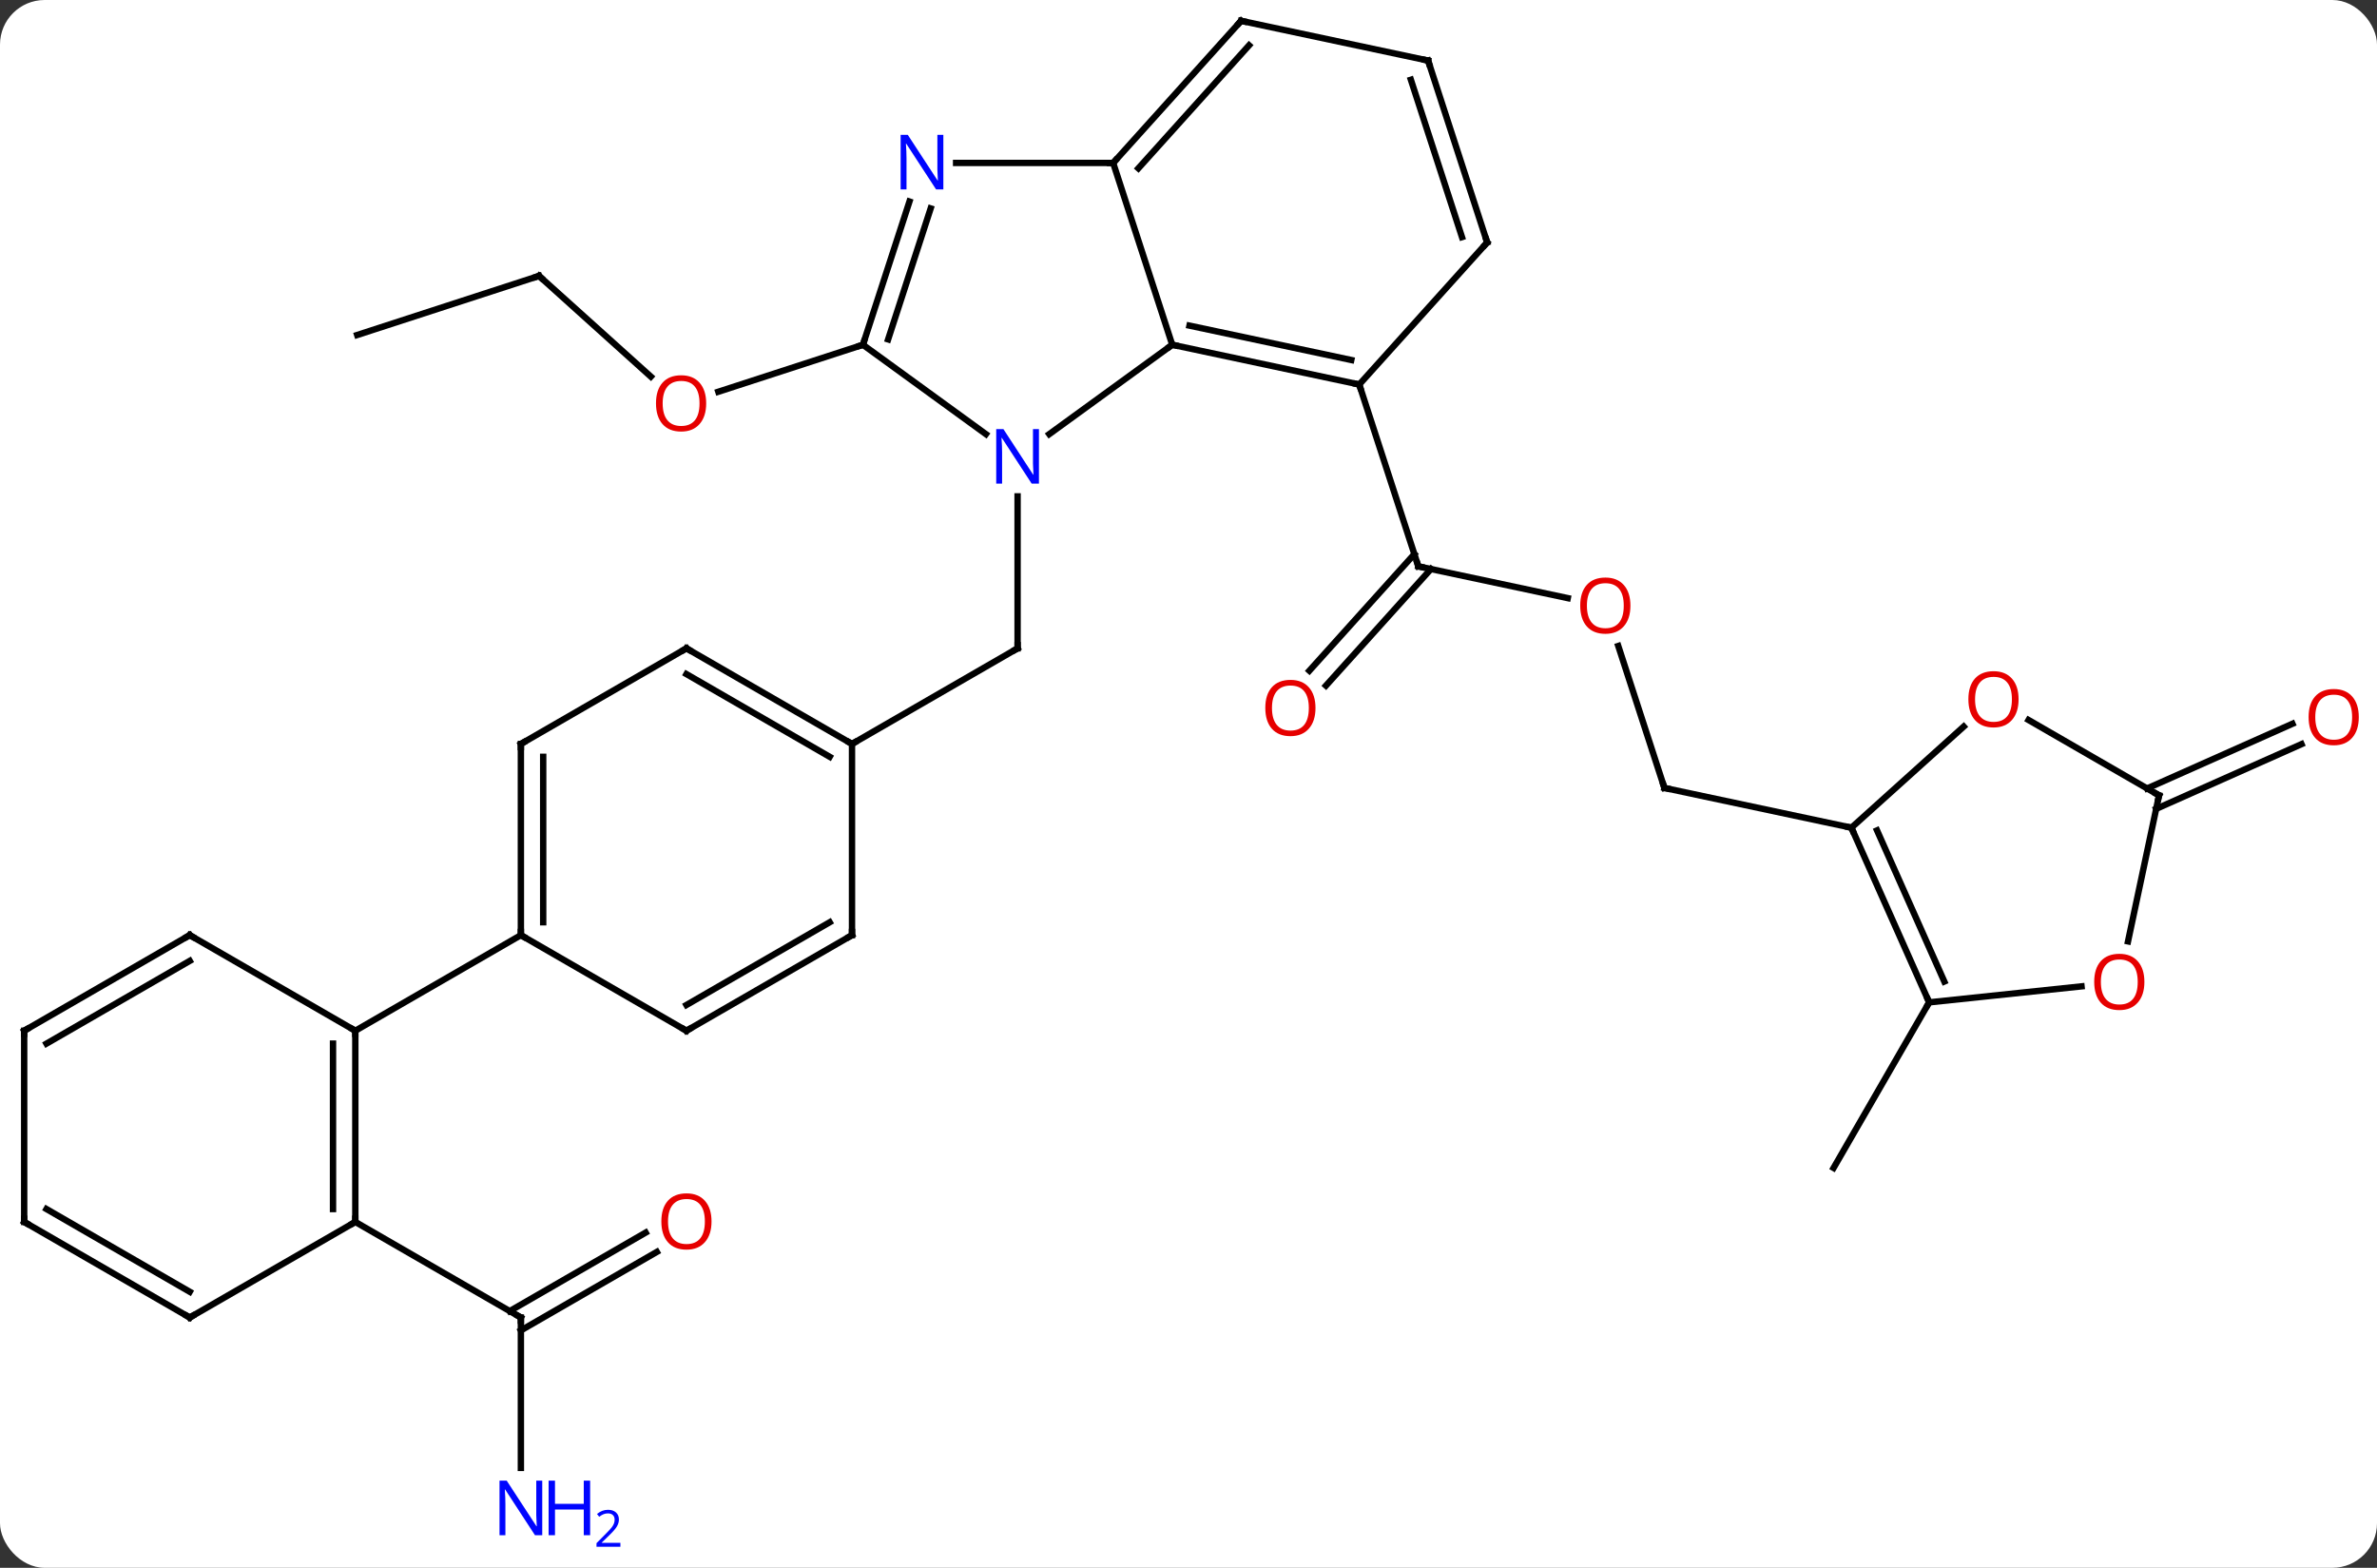 <svg width="373" viewBox="0 0 373 246" style="fill-opacity:1; color-rendering:auto; color-interpolation:auto; text-rendering:auto; stroke:black; stroke-linecap:square; stroke-miterlimit:10; shape-rendering:auto; stroke-opacity:1; fill:black; stroke-dasharray:none; font-weight:normal; stroke-width:1; font-family:'Open Sans'; font-style:normal; stroke-linejoin:miter; font-size:12; stroke-dashoffset:0; image-rendering:auto;" height="246" class="cas-substance-image" xmlns:xlink="http://www.w3.org/1999/xlink" xmlns="http://www.w3.org/2000/svg"><rect x="0" y="0" width="373" height="246" fill="#333333" stroke="none"/><svg class="cas-substance-single-component"><rect y="0" x="0" width="373" stroke="none" ry="7" rx="7" height="246" fill="white" class="cas-substance-group"/><svg y="0" x="0" width="373" viewBox="0 0 373 246" style="fill:black;" height="246" class="cas-substance-single-component-image"><svg><g><g transform="translate(185,120)" style="text-rendering:geometricPrecision; color-rendering:optimizeQuality; color-interpolation:linearRGB; stroke-linecap:butt; image-rendering:optimizeQuality;"><line y2="-42.114" y1="-18.27" x2="-25.32" x1="-25.32" style="fill:none;"/><line y2="-3.27" y1="-18.27" x2="-51.303" x1="-25.32" style="fill:none;"/><line y2="-26.15" y1="-31.134" x2="61.015" x1="37.566" style="fill:none;"/><line y2="-14.764" y1="-33.056" x2="20.469" x1="36.941" style="fill:none;"/><line y2="-12.422" y1="-30.714" x2="23.07" x1="39.543" style="fill:none;"/><line y2="-59.667" y1="-31.134" x2="28.293" x1="37.566" style="fill:none;"/><line y2="3.633" y1="-18.643" x2="76.179" x1="68.941" style="fill:none;"/><line y2="9.873" y1="3.633" x2="105.525" x1="76.179" style="fill:none;"/><line y2="-76.707" y1="-60.907" x2="-100.416" x1="-82.869" style="fill:none;"/><line y2="-65.904" y1="-58.531" x2="-49.59" x1="-72.283" style="fill:none;"/><line y2="-67.437" y1="-76.707" x2="-128.949" x1="-100.416" style="fill:none;"/><line y2="37.278" y1="63.258" x2="117.726" x1="102.726" style="fill:none;"/><line y2="3.715" y1="-6.436" x2="151.925" x1="174.73" style="fill:none;"/><line y2="6.913" y1="-3.239" x2="153.348" x1="176.153" style="fill:none;"/><line y2="110.324" y1="86.73" x2="-103.263" x1="-103.263" style="fill:none;"/><line y2="76.434" y1="88.751" x2="-81.931" x1="-103.263" style="fill:none;"/><line y2="73.403" y1="85.72" x2="-83.681" x1="-105.013" style="fill:none;"/><line y2="71.73" y1="86.73" x2="-129.243" x1="-103.263" style="fill:none;"/><line y2="-51.881" y1="-65.904" x2="-20.35" x1="-1.05" style="fill:none;"/><line y2="-94.434" y1="-65.904" x2="-10.32" x1="-1.05" style="fill:none;"/><line y2="-59.667" y1="-65.904" x2="28.293" x1="-1.05" style="fill:none;"/><line y2="-63.511" y1="-68.907" x2="27.044" x1="1.654" style="fill:none;"/><line y2="-65.904" y1="-51.881" x2="-49.59" x1="-30.29" style="fill:none;"/><line y2="-94.434" y1="-94.434" x2="-34.968" x1="-10.32" style="fill:none;"/><line y2="-116.73" y1="-94.434" x2="9.753" x1="-10.32" style="fill:none;"/><line y2="-112.886" y1="-93.594" x2="11.002" x1="-6.367" style="fill:none;"/><line y2="-81.96" y1="-59.667" x2="48.369" x1="28.293" style="fill:none;"/><line y2="-88.376" y1="-65.904" x2="-42.288" x1="-49.59" style="fill:none;"/><line y2="-87.294" y1="-66.744" x2="-38.96" x1="-45.637" style="fill:none;"/><line y2="-110.493" y1="-116.73" x2="39.099" x1="9.753" style="fill:none;"/><line y2="-110.493" y1="-81.96" x2="39.099" x1="48.369" style="fill:none;"/><line y2="-107.49" y1="-82.8" x2="36.395" x1="44.416" style="fill:none;"/><line y2="-18.27" y1="-3.27" x2="-77.283" x1="-51.303" style="fill:none;"/><line y2="-14.229" y1="-1.249" x2="-77.283" x1="-54.803" style="fill:none;"/><line y2="26.73" y1="-3.27" x2="-51.303" x1="-51.303" style="fill:none;"/><line y2="-3.27" y1="-18.27" x2="-103.263" x1="-77.283" style="fill:none;"/><line y2="41.73" y1="26.73" x2="-77.283" x1="-51.303" style="fill:none;"/><line y2="37.688" y1="24.709" x2="-77.283" x1="-54.803" style="fill:none;"/><line y2="26.73" y1="-3.27" x2="-103.263" x1="-103.263" style="fill:none;"/><line y2="24.709" y1="-1.249" x2="-99.763" x1="-99.763" style="fill:none;"/><line y2="26.73" y1="41.73" x2="-103.263" x1="-77.283" style="fill:none;"/><line y2="41.73" y1="26.73" x2="-129.243" x1="-103.263" style="fill:none;"/><line y2="-5.994" y1="9.873" x2="123.145" x1="105.525" style="fill:none;"/><line y2="37.278" y1="9.873" x2="117.726" x1="105.525" style="fill:none;"/><line y2="34.008" y1="10.296" x2="120.102" x1="109.544" style="fill:none;"/><line y2="4.797" y1="-7.024" x2="153.798" x1="133.323" style="fill:none;"/><line y2="34.766" y1="37.278" x2="141.635" x1="117.726" style="fill:none;"/><line y2="27.71" y1="4.797" x2="148.928" x1="153.798" style="fill:none;"/><line y2="71.73" y1="41.73" x2="-129.243" x1="-129.243" style="fill:none;"/><line y2="69.709" y1="43.751" x2="-132.743" x1="-132.743" style="fill:none;"/><line y2="26.73" y1="41.73" x2="-155.226" x1="-129.243" style="fill:none;"/><line y2="86.73" y1="71.73" x2="-155.226" x1="-129.243" style="fill:none;"/><line y2="41.73" y1="26.73" x2="-181.206" x1="-155.226" style="fill:none;"/><line y2="43.751" y1="30.771" x2="-177.706" x1="-155.226" style="fill:none;"/><line y2="71.73" y1="86.73" x2="-181.206" x1="-155.226" style="fill:none;"/><line y2="69.709" y1="82.689" x2="-177.706" x1="-155.226" style="fill:none;"/><line y2="71.73" y1="41.73" x2="-181.206" x1="-181.206" style="fill:none;"/><path style="fill:none; stroke-miterlimit:5;" d="M-25.32 -18.77 L-25.32 -18.27 L-25.753 -18.02"/><path style="fill:none; stroke-miterlimit:5;" d="M38.055 -31.03 L37.566 -31.134 L37.411 -31.61"/></g><g transform="translate(185,120)" style="stroke-linecap:butt; fill:rgb(230,0,0); text-rendering:geometricPrecision; color-rendering:optimizeQuality; image-rendering:optimizeQuality; font-family:'Open Sans'; stroke:rgb(230,0,0); color-interpolation:linearRGB; stroke-miterlimit:5;"><path style="stroke:none;" d="M70.847 -24.967 Q70.847 -22.905 69.807 -21.725 Q68.768 -20.545 66.925 -20.545 Q65.034 -20.545 64.003 -21.709 Q62.971 -22.874 62.971 -24.983 Q62.971 -27.077 64.003 -28.225 Q65.034 -29.374 66.925 -29.374 Q68.784 -29.374 69.815 -28.202 Q70.847 -27.03 70.847 -24.967 ZM64.018 -24.967 Q64.018 -23.233 64.761 -22.327 Q65.503 -21.42 66.925 -21.42 Q68.347 -21.42 69.073 -22.319 Q69.8 -23.217 69.8 -24.967 Q69.8 -26.702 69.073 -27.592 Q68.347 -28.483 66.925 -28.483 Q65.503 -28.483 64.761 -27.584 Q64.018 -26.686 64.018 -24.967 Z"/><path style="stroke:none;" d="M21.427 -8.911 Q21.427 -6.849 20.388 -5.669 Q19.349 -4.489 17.506 -4.489 Q15.615 -4.489 14.584 -5.654 Q13.553 -6.818 13.553 -8.927 Q13.553 -11.021 14.584 -12.169 Q15.615 -13.318 17.506 -13.318 Q19.365 -13.318 20.396 -12.146 Q21.427 -10.974 21.427 -8.911 ZM14.599 -8.911 Q14.599 -7.177 15.342 -6.271 Q16.084 -5.364 17.506 -5.364 Q18.927 -5.364 19.654 -6.263 Q20.381 -7.161 20.381 -8.911 Q20.381 -10.646 19.654 -11.536 Q18.927 -12.427 17.506 -12.427 Q16.084 -12.427 15.342 -11.528 Q14.599 -10.63 14.599 -8.911 Z"/><path style="fill:none; stroke:black;" d="M76.025 3.158 L76.179 3.633 L76.668 3.737"/><path style="stroke:none;" d="M-74.186 -56.704 Q-74.186 -54.642 -75.225 -53.462 Q-76.264 -52.282 -78.107 -52.282 Q-79.998 -52.282 -81.029 -53.447 Q-82.061 -54.611 -82.061 -56.72 Q-82.061 -58.814 -81.029 -59.962 Q-79.998 -61.111 -78.107 -61.111 Q-76.248 -61.111 -75.217 -59.939 Q-74.186 -58.767 -74.186 -56.704 ZM-81.014 -56.704 Q-81.014 -54.97 -80.271 -54.064 Q-79.529 -53.157 -78.107 -53.157 Q-76.686 -53.157 -75.959 -54.056 Q-75.232 -54.954 -75.232 -56.704 Q-75.232 -58.439 -75.959 -59.329 Q-76.686 -60.22 -78.107 -60.22 Q-79.529 -60.22 -80.271 -59.322 Q-81.014 -58.423 -81.014 -56.704 Z"/><path style="fill:none; stroke:black;" d="M-100.044 -76.372 L-100.416 -76.707 L-100.891 -76.552"/><path style="stroke:none;" d="M185.143 -7.474 Q185.143 -5.412 184.104 -4.232 Q183.065 -3.052 181.222 -3.052 Q179.331 -3.052 178.3 -4.216 Q177.268 -5.381 177.268 -7.49 Q177.268 -9.584 178.3 -10.732 Q179.331 -11.881 181.222 -11.881 Q183.081 -11.881 184.112 -10.709 Q185.143 -9.537 185.143 -7.474 ZM178.315 -7.474 Q178.315 -5.74 179.058 -4.834 Q179.8 -3.927 181.222 -3.927 Q182.643 -3.927 183.37 -4.826 Q184.097 -5.724 184.097 -7.474 Q184.097 -9.209 183.37 -10.099 Q182.643 -10.99 181.222 -10.99 Q179.8 -10.99 179.058 -10.091 Q178.315 -9.193 178.315 -7.474 Z"/><path style="fill:none; stroke:black;" d="M-103.263 87.23 L-103.263 86.73 L-103.696 86.48"/><path style="fill:rgb(0,5,255); stroke:none;" d="M-99.911 120.886 L-101.052 120.886 L-105.74 113.699 L-105.786 113.699 Q-105.693 114.964 -105.693 116.011 L-105.693 120.886 L-106.615 120.886 L-106.615 112.324 L-105.49 112.324 L-100.818 119.48 L-100.771 119.48 Q-100.771 119.324 -100.818 118.464 Q-100.865 117.605 -100.849 117.23 L-100.849 112.324 L-99.911 112.324 L-99.911 120.886 Z"/><path style="fill:rgb(0,5,255); stroke:none;" d="M-92.396 120.886 L-93.396 120.886 L-93.396 116.855 L-97.911 116.855 L-97.911 120.886 L-98.911 120.886 L-98.911 112.324 L-97.911 112.324 L-97.911 115.964 L-93.396 115.964 L-93.396 112.324 L-92.396 112.324 L-92.396 120.886 Z"/><path style="fill:rgb(0,5,255); stroke:none;" d="M-87.646 122.696 L-91.396 122.696 L-91.396 122.133 L-89.896 120.618 Q-89.208 119.93 -88.99 119.633 Q-88.771 119.336 -88.661 119.055 Q-88.552 118.774 -88.552 118.446 Q-88.552 117.993 -88.826 117.727 Q-89.099 117.461 -89.599 117.461 Q-89.943 117.461 -90.263 117.578 Q-90.583 117.696 -90.974 117.993 L-91.318 117.555 Q-90.536 116.899 -89.599 116.899 Q-88.802 116.899 -88.341 117.313 Q-87.88 117.727 -87.88 118.414 Q-87.88 118.961 -88.185 119.493 Q-88.49 120.024 -89.333 120.836 L-90.583 122.055 L-90.583 122.086 L-87.646 122.086 L-87.646 122.696 Z"/><path style="stroke:none;" d="M-73.346 71.66 Q-73.346 73.722 -74.385 74.902 Q-75.424 76.082 -77.267 76.082 Q-79.158 76.082 -80.189 74.918 Q-81.221 73.753 -81.221 71.644 Q-81.221 69.55 -80.189 68.402 Q-79.158 67.253 -77.267 67.253 Q-75.408 67.253 -74.377 68.425 Q-73.346 69.597 -73.346 71.66 ZM-80.174 71.66 Q-80.174 73.394 -79.431 74.3 Q-78.689 75.207 -77.267 75.207 Q-75.846 75.207 -75.119 74.308 Q-74.392 73.41 -74.392 71.66 Q-74.392 69.925 -75.119 69.035 Q-75.846 68.144 -77.267 68.144 Q-78.689 68.144 -79.431 69.043 Q-80.174 69.941 -80.174 71.66 Z"/><path style="fill:none; stroke:black;" d="M-0.561 -65.8 L-1.05 -65.904 L-1.454 -65.61"/><path style="fill:rgb(0,5,255); stroke:none;" d="M-21.968 -44.114 L-23.109 -44.114 L-27.797 -51.301 L-27.843 -51.301 Q-27.75 -50.036 -27.75 -48.989 L-27.75 -44.114 L-28.672 -44.114 L-28.672 -52.676 L-27.547 -52.676 L-22.875 -45.52 L-22.828 -45.52 Q-22.828 -45.676 -22.875 -46.536 Q-22.922 -47.395 -22.906 -47.77 L-22.906 -52.676 L-21.968 -52.676 L-21.968 -44.114 Z"/><path style="fill:none; stroke:black;" d="M-9.986 -94.806 L-10.32 -94.434 L-10.82 -94.434"/><path style="fill:none; stroke:black;" d="M27.804 -59.771 L28.293 -59.667 L28.448 -59.191"/><path style="fill:none; stroke:black;" d="M-49.435 -66.379 L-49.59 -65.904 L-50.066 -65.749"/><path style="fill:rgb(0,5,255); stroke:none;" d="M-36.968 -90.278 L-38.109 -90.278 L-42.797 -97.465 L-42.843 -97.465 Q-42.75 -96.2 -42.75 -95.153 L-42.75 -90.278 L-43.672 -90.278 L-43.672 -98.84 L-42.547 -98.84 L-37.875 -91.684 L-37.828 -91.684 Q-37.828 -91.84 -37.875 -92.7 Q-37.922 -93.559 -37.906 -93.934 L-37.906 -98.84 L-36.968 -98.84 L-36.968 -90.278 Z"/><path style="fill:none; stroke:black;" d="M9.418 -116.358 L9.753 -116.73 L10.242 -116.626"/><path style="fill:none; stroke:black;" d="M48.034 -81.588 L48.369 -81.96 L48.215 -82.436"/><path style="fill:none; stroke:black;" d="M38.61 -110.597 L39.099 -110.493 L39.254 -110.017"/><path style="fill:none; stroke:black;" d="M-51.736 -3.52 L-51.303 -3.27 L-50.87 -3.52"/><path style="fill:none; stroke:black;" d="M-76.85 -18.02 L-77.283 -18.27 L-77.716 -18.02"/><path style="fill:none; stroke:black;" d="M-51.303 26.23 L-51.303 26.73 L-51.736 26.98"/><path style="fill:none; stroke:black;" d="M-102.83 -3.52 L-103.263 -3.27 L-103.263 -2.77"/><path style="fill:none; stroke:black;" d="M-76.85 41.48 L-77.283 41.73 L-77.716 41.48"/><path style="fill:none; stroke:black;" d="M-103.263 26.23 L-103.263 26.73 L-102.83 26.98"/><path style="fill:none; stroke:black;" d="M105.728 10.33 L105.525 9.873 L105.036 9.769"/><path style="stroke:none;" d="M131.756 -10.273 Q131.756 -8.211 130.716 -7.031 Q129.677 -5.851 127.834 -5.851 Q125.943 -5.851 124.912 -7.016 Q123.88 -8.18 123.88 -10.289 Q123.88 -12.383 124.912 -13.531 Q125.943 -14.68 127.834 -14.68 Q129.693 -14.68 130.724 -13.508 Q131.756 -12.336 131.756 -10.273 ZM124.927 -10.273 Q124.927 -8.539 125.67 -7.633 Q126.412 -6.726 127.834 -6.726 Q129.256 -6.726 129.982 -7.625 Q130.709 -8.523 130.709 -10.273 Q130.709 -12.008 129.982 -12.898 Q129.256 -13.789 127.834 -13.789 Q126.412 -13.789 125.67 -12.89 Q124.927 -11.992 124.927 -10.273 Z"/><path style="fill:none; stroke:black;" d="M117.523 36.821 L117.726 37.278 L117.476 37.711"/><path style="fill:none; stroke:black;" d="M153.365 4.547 L153.798 4.797 L153.694 5.286"/><path style="stroke:none;" d="M151.499 34.073 Q151.499 36.135 150.459 37.315 Q149.42 38.495 147.577 38.495 Q145.686 38.495 144.655 37.331 Q143.624 36.166 143.624 34.057 Q143.624 31.963 144.655 30.815 Q145.686 29.666 147.577 29.666 Q149.436 29.666 150.467 30.838 Q151.499 32.01 151.499 34.073 ZM144.67 34.073 Q144.67 35.807 145.413 36.713 Q146.155 37.62 147.577 37.62 Q148.999 37.62 149.725 36.721 Q150.452 35.823 150.452 34.073 Q150.452 32.338 149.725 31.448 Q148.999 30.557 147.577 30.557 Q146.155 30.557 145.413 31.456 Q144.67 32.354 144.67 34.073 Z"/><path style="fill:none; stroke:black;" d="M-129.243 42.23 L-129.243 41.73 L-129.676 41.48"/><path style="fill:none; stroke:black;" d="M-129.243 71.23 L-129.243 71.73 L-129.676 71.98"/><path style="fill:none; stroke:black;" d="M-154.793 26.98 L-155.226 26.73 L-155.659 26.98"/><path style="fill:none; stroke:black;" d="M-154.793 86.48 L-155.226 86.73 L-155.659 86.48"/><path style="fill:none; stroke:black;" d="M-180.773 41.48 L-181.206 41.73 L-181.206 42.23"/><path style="fill:none; stroke:black;" d="M-180.773 71.98 L-181.206 71.73 L-181.206 71.23"/></g></g></svg></svg></svg></svg>